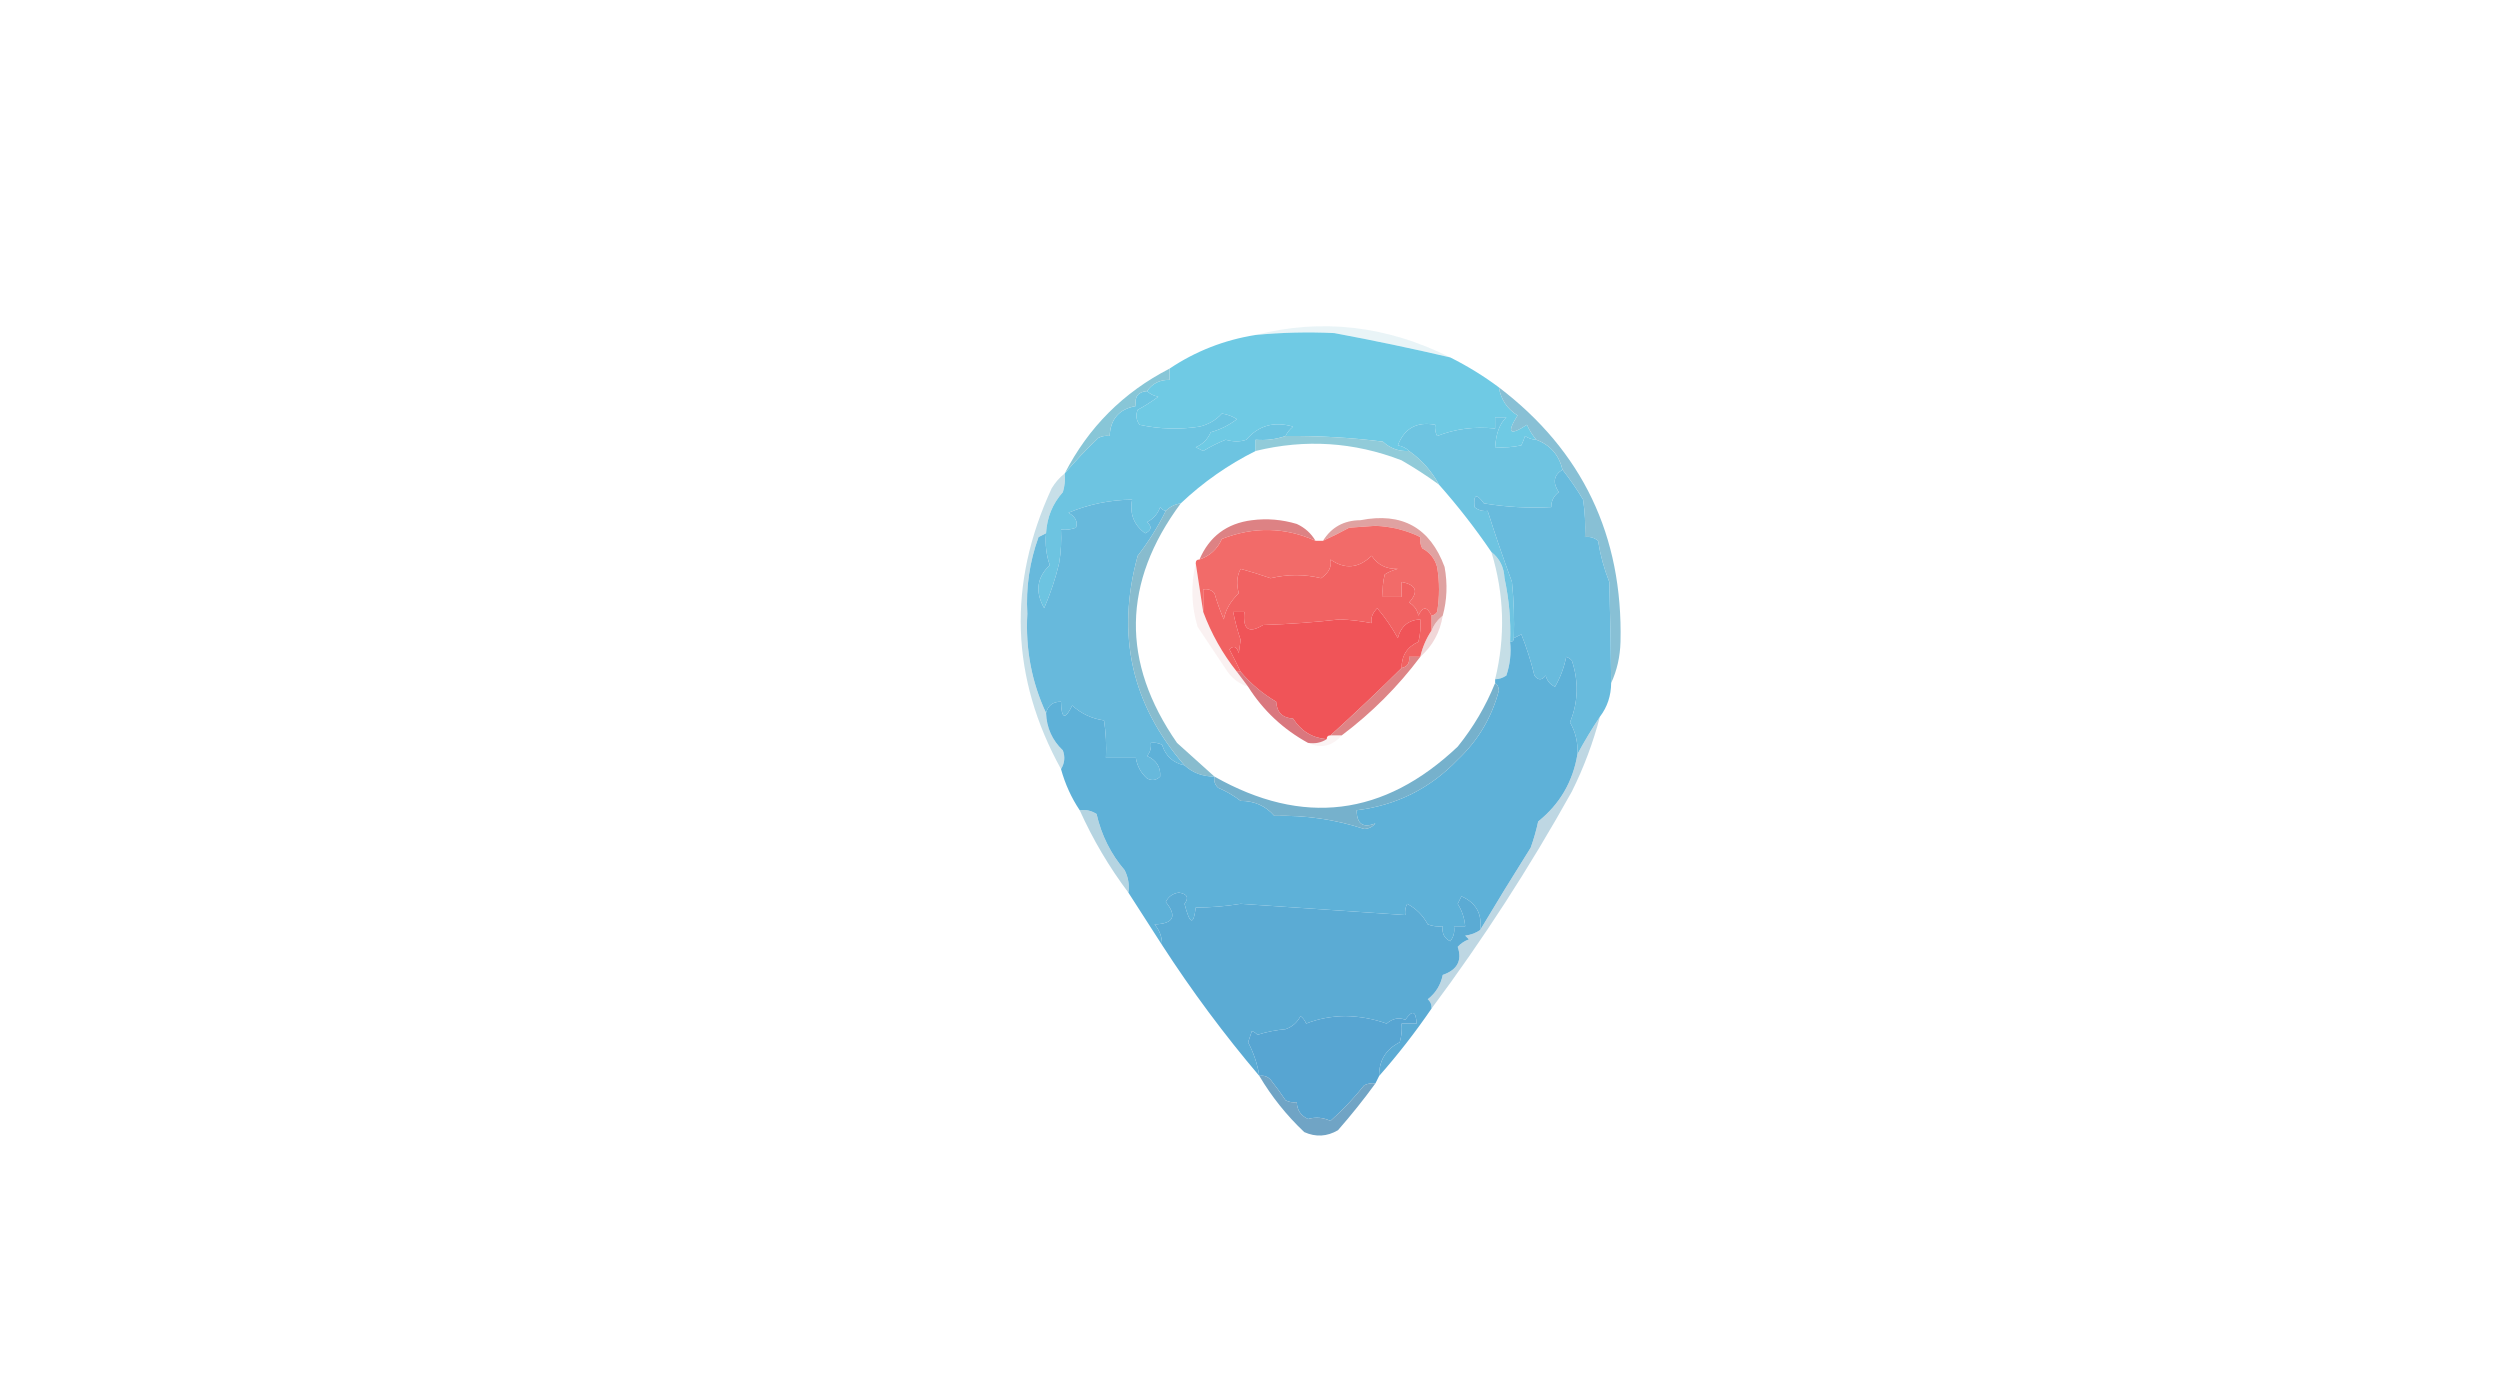 <?xml version="1.0" encoding="UTF-8"?>
<!DOCTYPE svg PUBLIC "-//W3C//DTD SVG 1.1//EN" "http://www.w3.org/Graphics/SVG/1.1/DTD/svg11.dtd">
<svg xmlns="http://www.w3.org/2000/svg" version="1.1" width="668px" height="374px" style="shape-rendering:geometricPrecision; text-rendering:geometricPrecision; image-rendering:optimizeQuality; fill-rule:evenodd; clip-rule:evenodd" xmlns:xlink="http://www.w3.org/1999/xlink">
<g><path style="opacity:0.231" fill="#a1d0dc" d="M 387.5,95.5 C 377.248,93.105 366.915,90.938 356.5,89C 349.495,88.667 342.495,88.833 335.5,89.5C 353.203,85.008 370.537,87.008 387.5,95.5 Z"/></g>
<g><path style="opacity:1" fill="#6fcae4" d="M 387.5,95.5 C 392.107,97.803 396.44,100.47 400.5,103.5C 401.043,106.754 402.71,109.254 405.5,111C 402.515,115.717 403.348,116.55 408,113.5C 408.662,114.984 409.496,116.317 410.5,117.5C 409.417,117.461 408.417,117.127 407.5,116.5C 407.264,117.247 406.93,118.08 406.5,119C 404.19,119.497 401.857,119.663 399.5,119.5C 399.73,115.824 400.73,113.157 402.5,111.5C 401.5,111.5 400.5,111.5 399.5,111.5C 399.5,112.5 399.5,113.5 399.5,114.5C 394.025,113.919 388.858,114.586 384,116.5C 383.517,115.552 383.351,114.552 383.5,113.5C 378.594,112.588 375.261,114.421 373.5,119C 374.737,119.232 375.737,119.732 376.5,120.5C 373.813,120.659 371.48,119.825 369.5,118C 360.865,116.919 352.199,116.419 343.5,116.5C 343.953,115.542 344.619,114.708 345.5,114C 340.474,112.506 336.308,113.673 333,117.5C 331.381,118.083 329.548,118.083 327.5,117.5C 325.42,118.331 323.42,119.331 321.5,120.5C 320.833,120.167 320.167,119.833 319.5,119.5C 321.391,118.689 322.724,117.356 323.5,115.5C 326.07,114.777 328.403,113.61 330.5,112C 329.271,111.219 327.938,110.719 326.5,110.5C 324.892,112.262 322.892,113.428 320.5,114C 315.136,114.829 309.802,114.663 304.5,113.5C 303.572,112.232 303.405,110.899 304,109.5C 305.918,108.458 307.751,107.292 309.5,106C 308.263,105.768 307.263,105.268 306.5,104.5C 307.923,102.455 309.923,101.455 312.5,101.5C 312.5,100.5 312.5,99.5 312.5,98.5C 319.452,93.838 327.118,90.838 335.5,89.5C 342.495,88.833 349.495,88.667 356.5,89C 366.915,90.938 377.248,93.105 387.5,95.5 Z"/></g>
<g><path style="opacity:1" fill="#6dc4e1" d="M 306.5,104.5 C 307.263,105.268 308.263,105.768 309.5,106C 307.751,107.292 305.918,108.458 304,109.5C 303.405,110.899 303.572,112.232 304.5,113.5C 309.802,114.663 315.136,114.829 320.5,114C 322.892,113.428 324.892,112.262 326.5,110.5C 327.938,110.719 329.271,111.219 330.5,112C 328.403,113.61 326.07,114.777 323.5,115.5C 322.724,117.356 321.391,118.689 319.5,119.5C 320.167,119.833 320.833,120.167 321.5,120.5C 323.42,119.331 325.42,118.331 327.5,117.5C 329.548,118.083 331.381,118.083 333,117.5C 336.308,113.673 340.474,112.506 345.5,114C 344.619,114.708 343.953,115.542 343.5,116.5C 340.946,117.388 338.279,117.721 335.5,117.5C 335.5,118.5 335.5,119.5 335.5,120.5C 328.134,124.182 321.467,128.848 315.5,134.5C 313.938,134.733 312.605,135.4 311.5,136.5C 310.883,136.389 310.383,136.056 310,135.5C 309.363,137.303 308.197,138.636 306.5,139.5C 307.855,140.675 307.688,141.675 306,142.5C 302.955,140.281 301.789,137.281 302.5,133.5C 296.605,133.569 290.938,134.736 285.5,137C 287.394,138.101 288.061,139.434 287.5,141C 286.207,141.49 284.873,141.657 283.5,141.5C 283.665,144.518 283.498,147.518 283,150.5C 282.029,154.567 280.696,158.567 279,162.5C 276.534,158.128 277.034,154.295 280.5,151C 279.556,148.281 279.223,145.448 279.5,142.5C 279.745,138.251 281.245,134.584 284,131.5C 284.494,129.866 284.66,128.199 284.5,126.5C 287.246,123.249 290.246,120.083 293.5,117C 294.448,116.517 295.448,116.351 296.5,116.5C 296.703,111.964 299.036,109.298 303.5,108.5C 303.088,106.027 304.088,104.694 306.5,104.5 Z"/></g>
<g><path style="opacity:1" fill="#6ec4e1" d="M 410.5,117.5 C 414.225,118.895 416.558,121.562 417.5,125.5C 415.148,126.952 414.815,128.952 416.5,131.5C 415.147,132.524 414.48,133.857 414.5,135.5C 408.463,135.829 402.463,135.496 396.5,134.5C 394.497,131.747 393.663,132.081 394,135.5C 395.011,136.337 396.178,136.67 397.5,136.5C 399.509,142.863 401.676,149.196 404,155.5C 404.499,160.489 404.666,165.489 404.5,170.5C 404.5,171.167 404.167,171.5 403.5,171.5C 403.717,165.768 403.217,160.101 402,154.5C 401.861,151.555 400.694,149.221 398.5,147.5C 394.246,141.238 389.58,135.238 384.5,129.5C 382.541,125.874 379.874,122.874 376.5,120.5C 375.737,119.732 374.737,119.232 373.5,119C 375.261,114.421 378.594,112.588 383.5,113.5C 383.351,114.552 383.517,115.552 384,116.5C 388.858,114.586 394.025,113.919 399.5,114.5C 399.5,113.5 399.5,112.5 399.5,111.5C 400.5,111.5 401.5,111.5 402.5,111.5C 400.73,113.157 399.73,115.824 399.5,119.5C 401.857,119.663 404.19,119.497 406.5,119C 406.93,118.08 407.264,117.247 407.5,116.5C 408.417,117.127 409.417,117.461 410.5,117.5 Z"/></g>
<g><path style="opacity:1" fill="#88c6d7" d="M 312.5,98.5 C 312.5,99.5 312.5,100.5 312.5,101.5C 309.923,101.455 307.923,102.455 306.5,104.5C 304.088,104.694 303.088,106.027 303.5,108.5C 299.036,109.298 296.703,111.964 296.5,116.5C 295.448,116.351 294.448,116.517 293.5,117C 290.246,120.083 287.246,123.249 284.5,126.5C 290.837,114.163 300.17,104.83 312.5,98.5 Z"/></g>
<g><path style="opacity:0.927" fill="#89c7d6" d="M 343.5,116.5 C 352.199,116.419 360.865,116.919 369.5,118C 371.48,119.825 373.813,120.659 376.5,120.5C 379.874,122.874 382.541,125.874 384.5,129.5C 381.337,127.189 378.003,125.022 374.5,123C 361.777,118.091 348.777,117.258 335.5,120.5C 335.5,119.5 335.5,118.5 335.5,117.5C 338.279,117.721 340.946,117.388 343.5,116.5 Z"/></g>
<g><path style="opacity:1" fill="#88c0d5" d="M 400.5,103.5 C 422.825,120.49 433.659,143.156 433,171.5C 432.892,175.465 432.059,179.132 430.5,182.5C 430.425,173.569 430.258,164.569 430,155.5C 428.592,151.943 427.592,148.276 427,144.5C 425.989,143.663 424.822,143.33 423.5,143.5C 423.665,140.15 423.498,136.817 423,133.5C 421.278,130.637 419.445,127.97 417.5,125.5C 416.558,121.562 414.225,118.895 410.5,117.5C 409.496,116.317 408.662,114.984 408,113.5C 403.348,116.55 402.515,115.717 405.5,111C 402.71,109.254 401.043,106.754 400.5,103.5 Z"/></g>
<g><path style="opacity:1" fill="#dd8284" d="M 351.5,144.5 C 343.358,140.834 335.025,140.667 326.5,144C 325.26,146.744 323.26,148.577 320.5,149.5C 323.133,143.345 327.799,139.845 334.5,139C 338.551,138.482 342.551,138.816 346.5,140C 348.66,140.996 350.327,142.496 351.5,144.5 Z"/></g>
<g><path style="opacity:0.757" fill="#d68483" d="M 385.5,164.5 C 384.143,165.59 383.143,166.924 382.5,168.5C 382.5,167.167 382.5,165.833 382.5,164.5C 383.117,164.389 383.617,164.056 384,163.5C 384.667,159.5 384.667,155.5 384,151.5C 383.376,149.246 382.043,147.579 380,146.5C 379.517,145.552 379.351,144.552 379.5,143.5C 375.792,141.676 371.792,140.676 367.5,140.5C 365.167,140.667 362.833,140.833 360.5,141C 358.186,142.267 355.852,143.434 353.5,144.5C 355.764,140.865 359.098,139.032 363.5,139C 374.624,136.809 382.124,140.976 386,151.5C 386.814,156.02 386.647,160.354 385.5,164.5 Z"/></g>
<g><path style="opacity:1" fill="#f26b69" d="M 382.5,164.5 C 381.306,161.982 380.14,161.982 379,164.5C 378.682,162.939 377.849,161.772 376.5,161C 379.133,158.087 378.467,156.254 374.5,155.5C 374.5,156.833 374.5,158.167 374.5,159.5C 372.833,159.5 371.167,159.5 369.5,159.5C 369.338,157.473 369.505,155.473 370,153.5C 371.067,152.809 372.234,152.309 373.5,152C 370.443,152.107 368.109,150.94 366.5,148.5C 363.024,151.869 359.358,152.202 355.5,149.5C 355.906,151.374 355.072,153.04 353,154.5C 348.566,153.411 344.066,153.411 339.5,154.5C 336.719,153.529 334.052,152.696 331.5,152C 330.491,153.87 330.324,156.037 331,158.5C 328.743,160.715 327.41,163.048 327,165.5C 326.014,163.222 325.18,160.889 324.5,158.5C 323.675,157.614 322.675,157.281 321.5,157.5C 321.5,159.5 321.5,161.5 321.5,163.5C 320.833,159.167 320.167,154.833 319.5,150.5C 319.5,149.833 319.833,149.5 320.5,149.5C 323.26,148.577 325.26,146.744 326.5,144C 335.025,140.667 343.358,140.834 351.5,144.5C 352.167,144.5 352.833,144.5 353.5,144.5C 355.852,143.434 358.186,142.267 360.5,141C 362.833,140.833 365.167,140.667 367.5,140.5C 371.792,140.676 375.792,141.676 379.5,143.5C 379.351,144.552 379.517,145.552 380,146.5C 382.043,147.579 383.376,149.246 384,151.5C 384.667,155.5 384.667,159.5 384,163.5C 383.617,164.056 383.117,164.389 382.5,164.5 Z"/></g>
<g><path style="opacity:1" fill="#67b9dc" d="M 311.5,136.5 C 309.458,140.653 306.958,144.653 304,148.5C 298.179,169.579 302.345,188.246 316.5,204.5C 313.446,203.85 311.446,202.016 310.5,199C 309.552,198.517 308.552,198.351 307.5,198.5C 307.67,199.822 307.337,200.989 306.5,202C 309,203.134 310.167,204.968 310,207.5C 308.951,208.517 307.784,208.684 306.5,208C 304.826,206.494 303.826,204.661 303.5,202.5C 300.833,202.5 298.167,202.5 295.5,202.5C 295.665,199.15 295.498,195.817 295,192.5C 291.715,192.021 288.881,190.688 286.5,188.5C 284.596,192.444 283.596,192.11 283.5,187.5C 281.381,187.468 280.048,188.468 279.5,190.5C 275.645,182.221 273.978,173.388 274.5,164C 274.101,156.929 275.101,150.096 277.5,143.5C 278.183,143.137 278.85,142.804 279.5,142.5C 279.223,145.448 279.556,148.281 280.5,151C 277.034,154.295 276.534,158.128 279,162.5C 280.696,158.567 282.029,154.567 283,150.5C 283.498,147.518 283.665,144.518 283.5,141.5C 284.873,141.657 286.207,141.49 287.5,141C 288.061,139.434 287.394,138.101 285.5,137C 290.938,134.736 296.605,133.569 302.5,133.5C 301.789,137.281 302.955,140.281 306,142.5C 307.688,141.675 307.855,140.675 306.5,139.5C 308.197,138.636 309.363,137.303 310,135.5C 310.383,136.056 310.883,136.389 311.5,136.5 Z"/></g>
<g><path style="opacity:1" fill="#f16262" d="M 382.5,164.5 C 382.5,165.833 382.5,167.167 382.5,168.5C 381.088,170.604 380.088,172.937 379.5,175.5C 378.5,175.5 377.5,175.5 376.5,175.5C 376.715,177.179 376.048,178.179 374.5,178.5C 374.494,175.175 375.994,172.841 379,171.5C 379.495,169.527 379.662,167.527 379.5,165.5C 376.324,165.67 374.324,167.337 373.5,170.5C 371.896,167.608 370.062,164.941 368,162.5C 366.705,163.841 366.205,165.174 366.5,166.5C 363.64,165.943 360.807,165.609 358,165.5C 351.203,166.279 344.37,166.779 337.5,167C 333.674,169.363 332.007,168.197 332.5,163.5C 331.5,163.5 330.5,163.5 329.5,163.5C 329.998,166.01 330.664,168.51 331.5,171C 331.333,172.167 331.167,173.333 331,174.5C 330.465,172.729 329.631,172.396 328.5,173.5C 329.559,175.534 330.559,177.534 331.5,179.5C 331.167,179.5 330.833,179.5 330.5,179.5C 326.659,174.654 323.659,169.321 321.5,163.5C 321.5,161.5 321.5,159.5 321.5,157.5C 322.675,157.281 323.675,157.614 324.5,158.5C 325.18,160.889 326.014,163.222 327,165.5C 327.41,163.048 328.743,160.715 331,158.5C 330.324,156.037 330.491,153.87 331.5,152C 334.052,152.696 336.719,153.529 339.5,154.5C 344.066,153.411 348.566,153.411 353,154.5C 355.072,153.04 355.906,151.374 355.5,149.5C 359.358,152.202 363.024,151.869 366.5,148.5C 368.109,150.94 370.443,152.107 373.5,152C 372.234,152.309 371.067,152.809 370,153.5C 369.505,155.473 369.338,157.473 369.5,159.5C 371.167,159.5 372.833,159.5 374.5,159.5C 374.5,158.167 374.5,156.833 374.5,155.5C 378.467,156.254 379.133,158.087 376.5,161C 377.849,161.772 378.682,162.939 379,164.5C 380.14,161.982 381.306,161.982 382.5,164.5 Z"/></g>
<g><path style="opacity:1" fill="#68bbdd" d="M 417.5,125.5 C 419.445,127.97 421.278,130.637 423,133.5C 423.498,136.817 423.665,140.15 423.5,143.5C 424.822,143.33 425.989,143.663 427,144.5C 427.592,148.276 428.592,151.943 430,155.5C 430.258,164.569 430.425,173.569 430.5,182.5C 430.472,185.916 429.472,188.916 427.5,191.5C 425.303,194.817 423.303,198.151 421.5,201.5C 421.653,198.423 420.986,195.589 419.5,193C 421.703,187.619 421.87,182.119 420,176.5C 419.586,176.043 419.086,175.709 418.5,175.5C 417.919,178.375 416.919,181.042 415.5,183.5C 414.201,182.91 413.368,181.91 413,180.5C 412,181.833 411,181.833 410,180.5C 409.097,176.758 407.93,173.091 406.5,169.5C 405.817,169.863 405.15,170.196 404.5,170.5C 404.666,165.489 404.499,160.489 404,155.5C 401.676,149.196 399.509,142.863 397.5,136.5C 396.178,136.67 395.011,136.337 394,135.5C 393.663,132.081 394.497,131.747 396.5,134.5C 402.463,135.496 408.463,135.829 414.5,135.5C 414.48,133.857 415.147,132.524 416.5,131.5C 414.815,128.952 415.148,126.952 417.5,125.5 Z"/></g>
<g><path style="opacity:0.51" fill="#8dbecf" d="M 398.5,147.5 C 400.694,149.221 401.861,151.555 402,154.5C 403.217,160.101 403.717,165.768 403.5,171.5C 403.817,174.572 403.484,177.572 402.5,180.5C 401.583,181.127 400.583,181.461 399.5,181.5C 402.276,170.121 401.943,158.788 398.5,147.5 Z"/></g>
<g><path style="opacity:0.412" fill="#de9fa1" d="M 385.5,164.5 C 384.786,168.933 382.786,172.6 379.5,175.5C 380.088,172.937 381.088,170.604 382.5,168.5C 383.143,166.924 384.143,165.59 385.5,164.5 Z"/></g>
<g><path style="opacity:1" fill="#f05458" d="M 374.5,178.5 C 368.296,184.635 361.963,190.635 355.5,196.5C 354.833,196.5 354.5,196.833 354.5,197.5C 350.674,197.203 347.674,195.37 345.5,192C 342.667,191.833 341.167,190.333 341,187.5C 337.349,185.344 334.183,182.678 331.5,179.5C 330.559,177.534 329.559,175.534 328.5,173.5C 329.631,172.396 330.465,172.729 331,174.5C 331.167,173.333 331.333,172.167 331.5,171C 330.664,168.51 329.998,166.01 329.5,163.5C 330.5,163.5 331.5,163.5 332.5,163.5C 332.007,168.197 333.674,169.363 337.5,167C 344.37,166.779 351.203,166.279 358,165.5C 360.807,165.609 363.64,165.943 366.5,166.5C 366.205,165.174 366.705,163.841 368,162.5C 370.062,164.941 371.896,167.608 373.5,170.5C 374.324,167.337 376.324,165.67 379.5,165.5C 379.662,167.527 379.495,169.527 379,171.5C 375.994,172.841 374.494,175.175 374.5,178.5 Z"/></g>
<g><path style="opacity:0.49" fill="#8dbed0" d="M 284.5,126.5 C 284.66,128.199 284.494,129.866 284,131.5C 281.245,134.584 279.745,138.251 279.5,142.5C 278.85,142.804 278.183,143.137 277.5,143.5C 275.101,150.096 274.101,156.929 274.5,164C 273.978,173.388 275.645,182.221 279.5,190.5C 279.655,194.471 281.155,197.805 284,200.5C 284.64,202.265 284.473,203.932 283.5,205.5C 270.034,181.055 269.2,156.055 281,130.5C 281.949,128.907 283.115,127.574 284.5,126.5 Z"/></g>
<g><path style="opacity:0.106" fill="#d68183" d="M 319.5,150.5 C 320.167,154.833 320.833,159.167 321.5,163.5C 323.659,169.321 326.659,174.654 330.5,179.5C 331.5,180.833 332.5,182.167 333.5,183.5C 331.284,182.797 329.451,181.464 328,179.5C 325.333,175.5 322.667,171.5 320,167.5C 318.316,161.857 318.149,156.19 319.5,150.5 Z"/></g>
<g><path style="opacity:0.882" fill="#d5656d" d="M 330.5,179.5 C 330.833,179.5 331.167,179.5 331.5,179.5C 334.183,182.678 337.349,185.344 341,187.5C 341.167,190.333 342.667,191.833 345.5,192C 347.674,195.37 350.674,197.203 354.5,197.5C 353.081,198.451 351.415,198.784 349.5,198.5C 342.855,194.854 337.522,189.854 333.5,183.5C 332.5,182.167 331.5,180.833 330.5,179.5 Z"/></g>
<g><path style="opacity:0.914" fill="#da787b" d="M 379.5,175.5 C 373.527,183.473 366.527,190.473 358.5,196.5C 357.5,196.5 356.5,196.5 355.5,196.5C 361.963,190.635 368.296,184.635 374.5,178.5C 376.048,178.179 376.715,177.179 376.5,175.5C 377.5,175.5 378.5,175.5 379.5,175.5 Z"/></g>
<g><path style="opacity:0.937" fill="#80b7ca" d="M 315.5,134.5 C 299.854,155.592 299.52,176.925 314.5,198.5C 317.879,201.551 321.212,204.551 324.5,207.5C 321.355,207.507 318.689,206.507 316.5,204.5C 302.345,188.246 298.179,169.579 304,148.5C 306.958,144.653 309.458,140.653 311.5,136.5C 312.605,135.4 313.938,134.733 315.5,134.5 Z"/></g>
<g><path style="opacity:1" fill="#5eb1d8" d="M 421.5,201.5 C 420.278,208.875 416.778,214.875 411,219.5C 410.489,221.878 409.822,224.212 409,226.5C 404.343,233.893 399.843,241.226 395.5,248.5C 396.077,244.216 394.41,241.216 390.5,239.5C 390.167,240.167 389.833,240.833 389.5,241.5C 390.651,243.325 391.318,245.325 391.5,247.5C 390.5,247.5 389.5,247.5 388.5,247.5C 388.762,248.978 388.429,250.311 387.5,251.5C 385.889,250.68 385.222,249.346 385.5,247.5C 384.127,247.657 382.793,247.49 381.5,247C 380.219,244.597 378.386,242.763 376,241.5C 375.517,242.448 375.351,243.448 375.5,244.5C 360.84,243.501 346.174,242.501 331.5,241.5C 327.524,242.164 323.524,242.497 319.5,242.5C 318.918,247.376 317.918,247.043 316.5,241.5C 317.744,239.867 317.244,238.867 315,238.5C 313.379,238.725 312.212,239.558 311.5,241C 314.591,244.821 313.591,246.821 308.5,247C 309.861,248.584 310.528,250.418 310.5,252.5C 307.503,247.841 304.503,243.175 301.5,238.5C 301.799,236.396 301.466,234.396 300.5,232.5C 296.815,228.201 294.315,223.201 293,217.5C 291.644,216.62 290.144,216.286 288.5,216.5C 286.269,213.164 284.603,209.497 283.5,205.5C 284.473,203.932 284.64,202.265 284,200.5C 281.155,197.805 279.655,194.471 279.5,190.5C 280.048,188.468 281.381,187.468 283.5,187.5C 283.596,192.11 284.596,192.444 286.5,188.5C 288.881,190.688 291.715,192.021 295,192.5C 295.498,195.817 295.665,199.15 295.5,202.5C 298.167,202.5 300.833,202.5 303.5,202.5C 303.826,204.661 304.826,206.494 306.5,208C 307.784,208.684 308.951,208.517 310,207.5C 310.167,204.968 309,203.134 306.5,202C 307.337,200.989 307.67,199.822 307.5,198.5C 308.552,198.351 309.552,198.517 310.5,199C 311.446,202.016 313.446,203.85 316.5,204.5C 318.689,206.507 321.355,207.507 324.5,207.5C 324.281,208.675 324.614,209.675 325.5,210.5C 327.664,211.414 329.664,212.581 331.5,214C 335.175,213.996 338.175,215.329 340.5,218C 348.798,217.784 356.798,218.951 364.5,221.5C 365.737,221.444 366.737,220.944 367.5,220C 364.201,221.343 362.534,220.176 362.5,216.5C 373.13,215.185 382.13,210.685 389.5,203C 394.929,197.876 398.596,191.709 400.5,184.5C 400.457,183.584 400.124,182.917 399.5,182.5C 399.5,182.167 399.5,181.833 399.5,181.5C 400.583,181.461 401.583,181.127 402.5,180.5C 403.484,177.572 403.817,174.572 403.5,171.5C 404.167,171.5 404.5,171.167 404.5,170.5C 405.15,170.196 405.817,169.863 406.5,169.5C 407.93,173.091 409.097,176.758 410,180.5C 411,181.833 412,181.833 413,180.5C 413.368,181.91 414.201,182.91 415.5,183.5C 416.919,181.042 417.919,178.375 418.5,175.5C 419.086,175.709 419.586,176.043 420,176.5C 421.87,182.119 421.703,187.619 419.5,193C 420.986,195.589 421.653,198.423 421.5,201.5 Z"/></g>
<g><path style="opacity:0.094" fill="#d58f8f" d="M 355.5,196.5 C 356.5,196.5 357.5,196.5 358.5,196.5C 355.944,199.424 352.944,200.09 349.5,198.5C 351.415,198.784 353.081,198.451 354.5,197.5C 354.5,196.833 354.833,196.5 355.5,196.5 Z"/></g>
<g><path style="opacity:1" fill="#76b1cc" d="M 399.5,182.5 C 400.124,182.917 400.457,183.584 400.5,184.5C 398.596,191.709 394.929,197.876 389.5,203C 382.13,210.685 373.13,215.185 362.5,216.5C 362.534,220.176 364.201,221.343 367.5,220C 366.737,220.944 365.737,221.444 364.5,221.5C 356.798,218.951 348.798,217.784 340.5,218C 338.175,215.329 335.175,213.996 331.5,214C 329.664,212.581 327.664,211.414 325.5,210.5C 324.614,209.675 324.281,208.675 324.5,207.5C 348.1,220.846 369.766,218.179 389.5,199.5C 393.685,194.319 397.019,188.653 399.5,182.5 Z"/></g>
<g><path style="opacity:0.569" fill="#7db3ca" d="M 288.5,216.5 C 290.144,216.286 291.644,216.62 293,217.5C 294.315,223.201 296.815,228.201 300.5,232.5C 301.466,234.396 301.799,236.396 301.5,238.5C 296.378,231.693 292.044,224.36 288.5,216.5 Z"/></g>
<g><path style="opacity:0.51" fill="#7fb1c9" d="M 427.5,191.5 C 425.698,198.402 423.198,205.069 420,211.5C 408.722,231.749 396.222,251.083 382.5,269.5C 382.586,268.504 382.252,267.671 381.5,267C 383.628,265.333 384.961,263.166 385.5,260.5C 389.404,259.151 390.737,256.651 389.5,253C 390.328,252.085 391.328,251.419 392.5,251C 392.167,250.667 391.833,250.333 391.5,250C 393.058,249.79 394.391,249.29 395.5,248.5C 399.843,241.226 404.343,233.893 409,226.5C 409.822,224.212 410.489,221.878 411,219.5C 416.778,214.875 420.278,208.875 421.5,201.5C 423.303,198.151 425.303,194.817 427.5,191.5 Z"/></g>
<g><path style="opacity:1" fill="#5babd4" d="M 395.5,248.5 C 394.391,249.29 393.058,249.79 391.5,250C 391.833,250.333 392.167,250.667 392.5,251C 391.328,251.419 390.328,252.085 389.5,253C 390.737,256.651 389.404,259.151 385.5,260.5C 384.961,263.166 383.628,265.333 381.5,267C 382.252,267.671 382.586,268.504 382.5,269.5C 378.185,275.81 373.518,281.81 368.5,287.5C 368.468,283.364 370.302,280.364 374,278.5C 374.494,276.866 374.66,275.199 374.5,273.5C 375.833,273.5 377.167,273.5 378.5,273.5C 378.367,270.104 377.367,269.771 375.5,272.5C 373.836,271.777 372.169,272.11 370.5,273.5C 367.024,272.246 363.358,271.579 359.5,271.5C 355.733,271.547 352.233,272.214 349,273.5C 348.692,272.692 348.192,272.025 347.5,271.5C 346.636,273.197 345.303,274.363 343.5,275C 340.905,275.226 338.405,275.726 336,276.5C 335.586,276.043 335.086,275.709 334.5,275.5C 334.167,276.5 333.833,277.5 333.5,278.5C 334.985,281.326 335.985,284.326 336.5,287.5C 327.094,276.421 318.427,264.754 310.5,252.5C 310.528,250.418 309.861,248.584 308.5,247C 313.591,246.821 314.591,244.821 311.5,241C 312.212,239.558 313.379,238.725 315,238.5C 317.244,238.867 317.744,239.867 316.5,241.5C 317.918,247.043 318.918,247.376 319.5,242.5C 323.524,242.497 327.524,242.164 331.5,241.5C 346.174,242.501 360.84,243.501 375.5,244.5C 375.351,243.448 375.517,242.448 376,241.5C 378.386,242.763 380.219,244.597 381.5,247C 382.793,247.49 384.127,247.657 385.5,247.5C 385.222,249.346 385.889,250.68 387.5,251.5C 388.429,250.311 388.762,248.978 388.5,247.5C 389.5,247.5 390.5,247.5 391.5,247.5C 391.318,245.325 390.651,243.325 389.5,241.5C 389.833,240.833 390.167,240.167 390.5,239.5C 394.41,241.216 396.077,244.216 395.5,248.5 Z"/></g>
<g><path style="opacity:1" fill="#57a5d2" d="M 368.5,287.5 C 368.167,288.167 367.833,288.833 367.5,289.5C 366.448,289.351 365.448,289.517 364.5,290C 361.771,293.427 358.771,296.594 355.5,299.5C 353.509,298.573 351.509,298.406 349.5,299C 347.561,298.092 346.561,296.592 346.5,294.5C 345.448,294.649 344.448,294.483 343.5,294C 342.258,292.125 340.924,290.291 339.5,288.5C 338.675,287.614 337.675,287.281 336.5,287.5C 335.985,284.326 334.985,281.326 333.5,278.5C 333.833,277.5 334.167,276.5 334.5,275.5C 335.086,275.709 335.586,276.043 336,276.5C 338.405,275.726 340.905,275.226 343.5,275C 345.303,274.363 346.636,273.197 347.5,271.5C 348.192,272.025 348.692,272.692 349,273.5C 352.233,272.214 355.733,271.547 359.5,271.5C 363.358,271.579 367.024,272.246 370.5,273.5C 372.169,272.11 373.836,271.777 375.5,272.5C 377.367,269.771 378.367,270.104 378.5,273.5C 377.167,273.5 375.833,273.5 374.5,273.5C 374.66,275.199 374.494,276.866 374,278.5C 370.302,280.364 368.468,283.364 368.5,287.5 Z"/></g>
<g><path style="opacity:0.999" fill="#70a4c5" d="M 336.5,287.5 C 337.675,287.281 338.675,287.614 339.5,288.5C 340.924,290.291 342.258,292.125 343.5,294C 344.448,294.483 345.448,294.649 346.5,294.5C 346.561,296.592 347.561,298.092 349.5,299C 351.509,298.406 353.509,298.573 355.5,299.5C 358.771,296.594 361.771,293.427 364.5,290C 365.448,289.517 366.448,289.351 367.5,289.5C 364.38,293.792 361.047,297.959 357.5,302C 354.577,303.71 351.577,303.877 348.5,302.5C 343.771,298.017 339.771,293.017 336.5,287.5 Z"/></g>
</svg>
